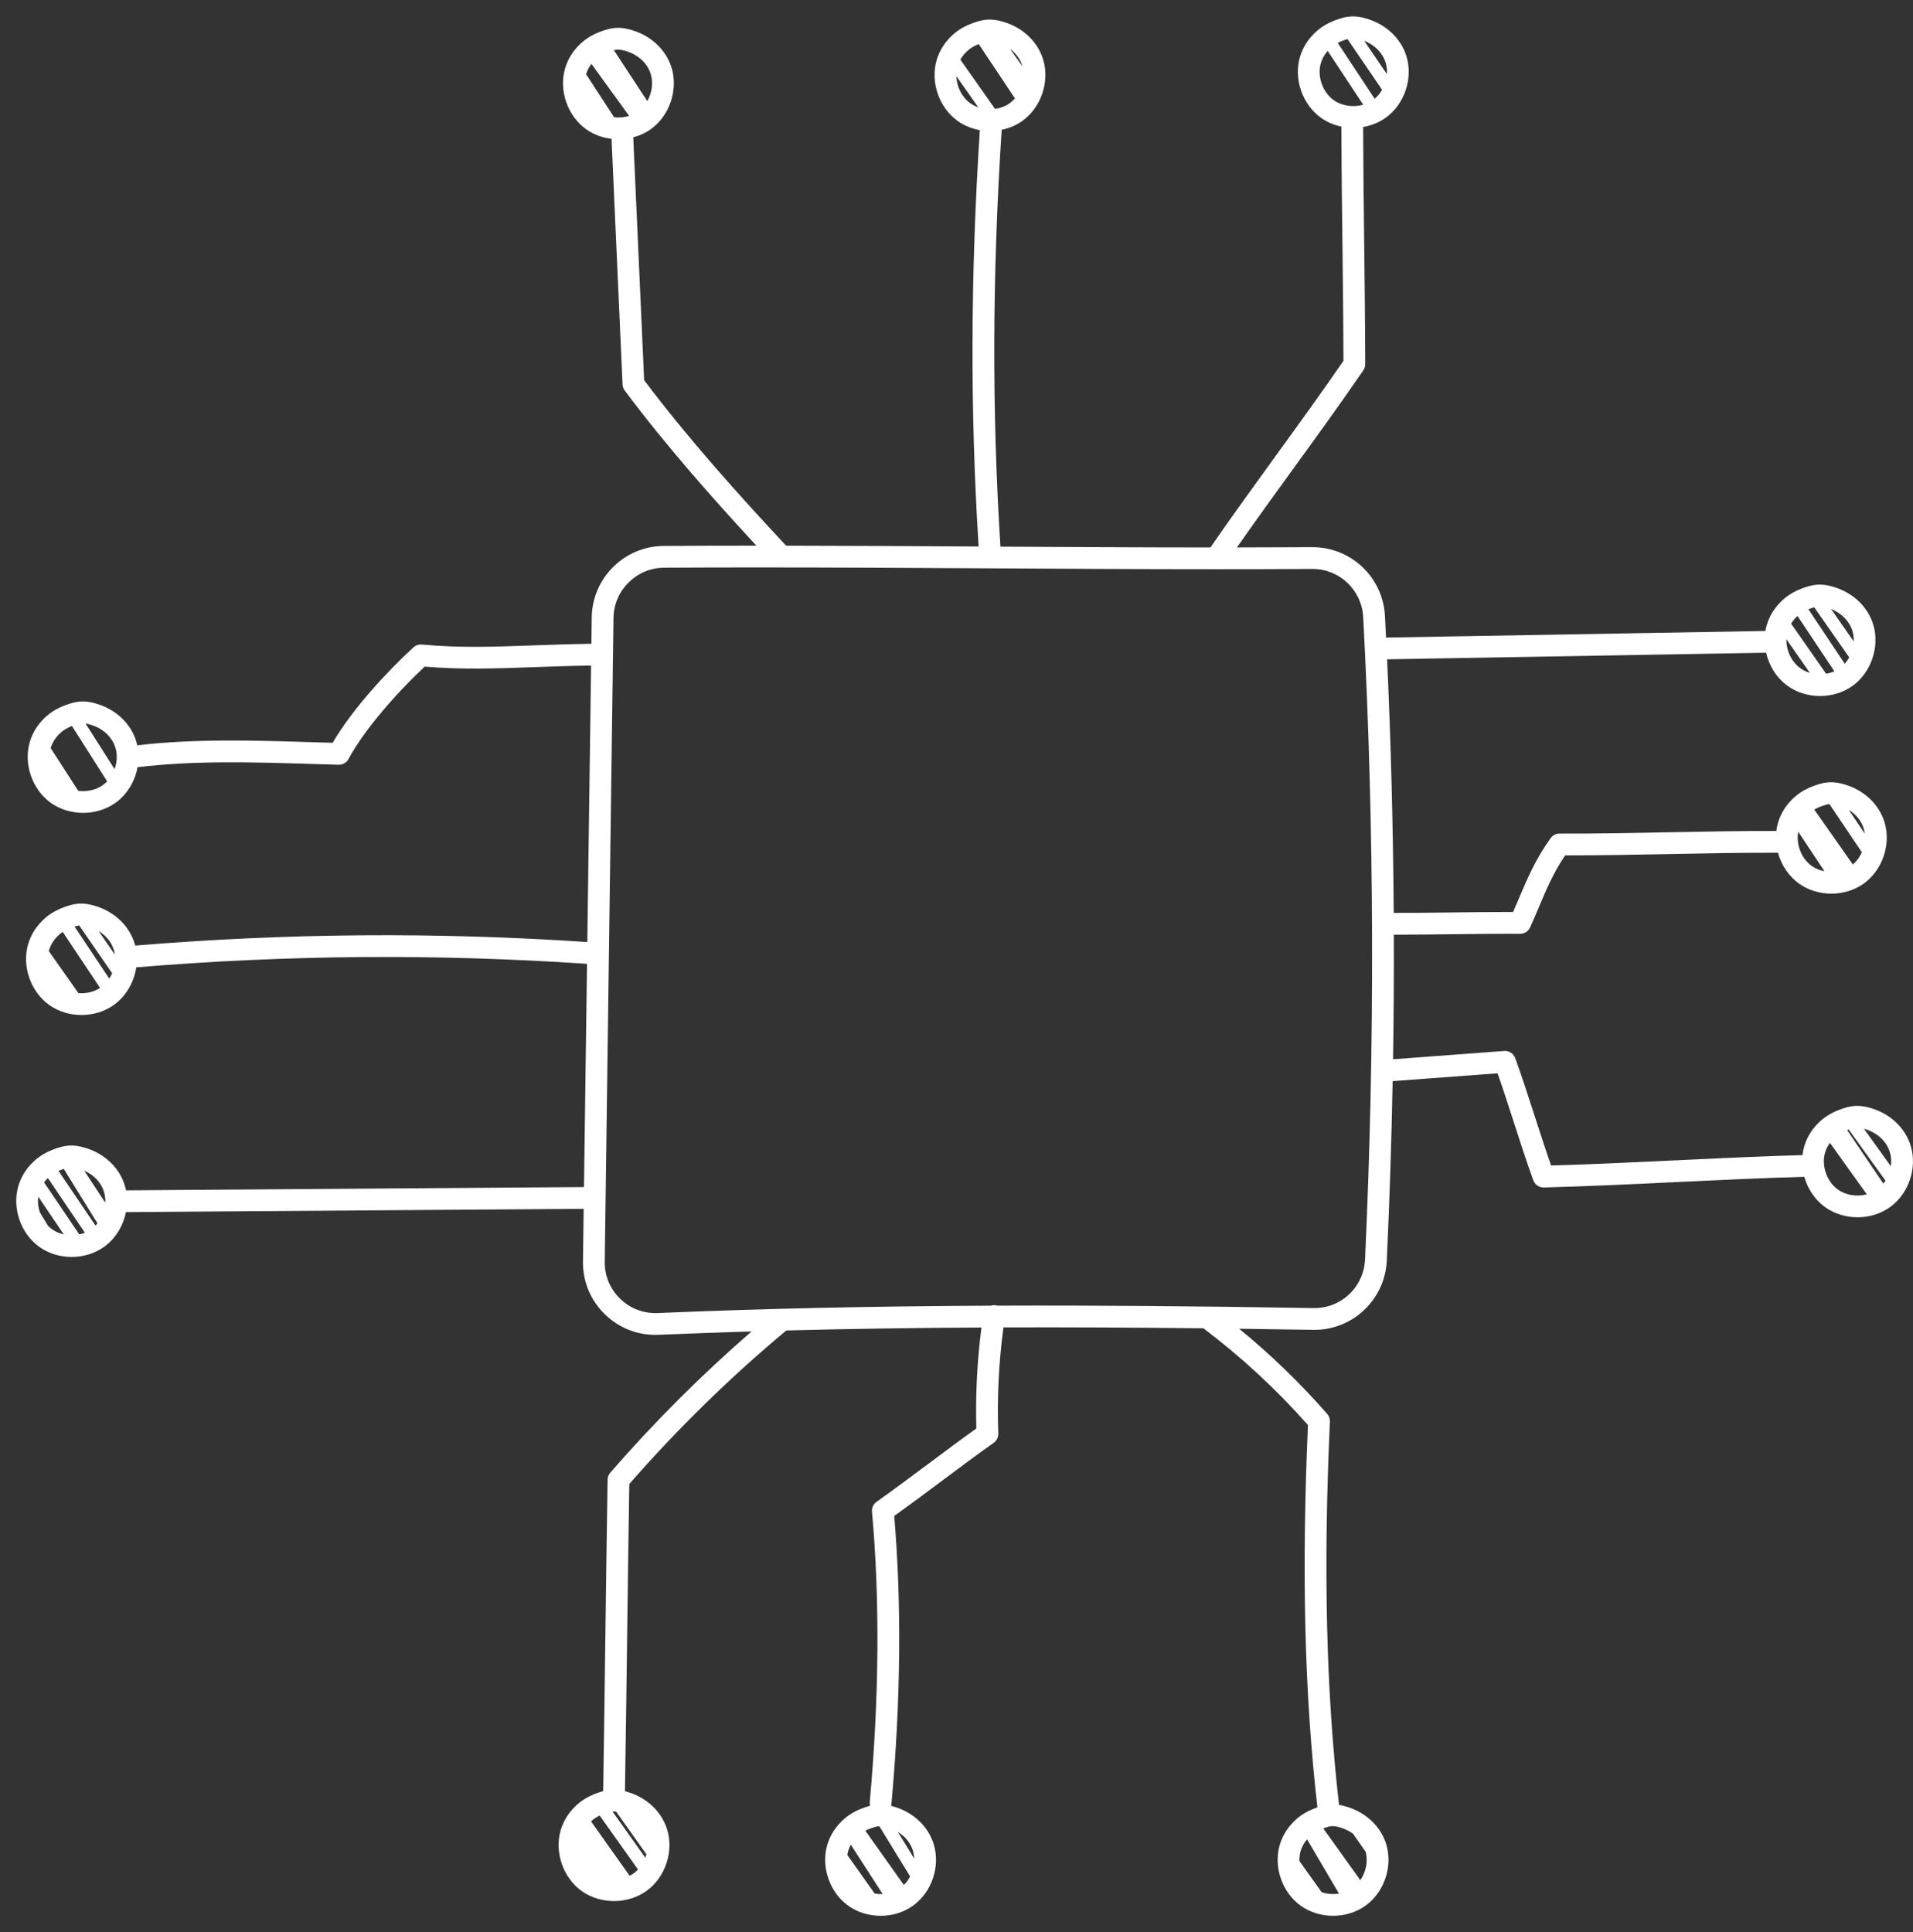 <svg width="99" height="100" viewBox="0 0 99 100" fill="none" xmlns="http://www.w3.org/2000/svg">
<rect x="0" y="0" width="99" height="100" fill="#333333" stroke="none"/>
<path d="M98.884 59.311C98.607 58.392 97.85 57.664 96.86 57.362C96.49 57.249 96.076 57.165 95.558 57.313C95.02 57.468 94.611 57.675 94.269 57.965C93.835 58.336 93.524 58.807 93.371 59.33C93.327 59.478 93.297 59.63 93.28 59.782C91.089 59.843 88.863 59.95 86.707 60.053C84.594 60.154 82.414 60.259 80.272 60.32C79.972 59.468 79.691 58.597 79.418 57.751C79.101 56.768 78.773 55.752 78.415 54.763C78.329 54.525 78.096 54.374 77.844 54.392L72.092 54.822C72.126 52.672 72.139 50.522 72.132 48.375C72.14 48.375 72.148 48.375 72.156 48.375C73.192 48.375 74.198 48.363 75.176 48.35C76.303 48.336 77.469 48.322 78.67 48.327C78.671 48.327 78.671 48.327 78.672 48.327C78.894 48.327 79.095 48.197 79.186 47.995C79.352 47.625 79.5 47.276 79.642 46.939C80.047 45.984 80.4 45.149 80.998 44.27C82.796 44.272 84.638 44.236 86.423 44.201C88.265 44.164 90.168 44.127 92.012 44.133C92.187 44.771 92.57 45.354 93.111 45.738C93.594 46.08 94.183 46.251 94.774 46.251C95.371 46.251 95.968 46.076 96.454 45.726C97.42 45.032 97.872 43.7 97.528 42.561C97.251 41.642 96.495 40.914 95.504 40.612C95.134 40.499 94.72 40.415 94.202 40.563C93.664 40.718 93.255 40.925 92.913 41.216C92.479 41.586 92.168 42.057 92.015 42.58C91.974 42.719 91.945 42.862 91.927 43.006C90.097 43.002 88.219 43.038 86.401 43.074C84.525 43.111 82.584 43.15 80.708 43.142C80.707 43.142 80.707 43.142 80.706 43.142C80.525 43.142 80.356 43.229 80.25 43.375C79.475 44.446 79.052 45.444 78.605 46.5C78.509 46.727 78.41 46.96 78.306 47.199C77.226 47.198 76.179 47.211 75.162 47.224C74.179 47.236 73.165 47.248 72.126 47.248C72.097 42.851 71.984 38.47 71.784 34.123L91.397 33.781C91.555 34.468 91.951 35.101 92.527 35.509C93.01 35.852 93.6 36.022 94.19 36.022C94.787 36.022 95.384 35.847 95.87 35.498C96.836 34.803 97.288 33.472 96.945 32.332C96.668 31.414 95.911 30.686 94.92 30.384C94.55 30.271 94.136 30.187 93.618 30.335C93.08 30.49 92.671 30.697 92.33 30.987C91.895 31.357 91.585 31.829 91.431 32.351L91.431 32.351C91.402 32.451 91.379 32.553 91.361 32.655L71.729 32.997C71.711 32.625 71.693 32.252 71.673 31.88C71.567 29.878 69.923 28.319 67.925 28.319C67.918 28.319 67.91 28.319 67.902 28.319C66.614 28.327 65.316 28.331 64.013 28.332C64.985 26.94 65.99 25.553 66.969 24.203C68.158 22.563 69.388 20.866 70.553 19.167C70.618 19.073 70.652 18.962 70.652 18.848C70.648 16.726 70.622 14.57 70.597 12.484C70.574 10.546 70.55 8.546 70.544 6.572C70.964 6.501 71.368 6.341 71.715 6.091C72.681 5.396 73.133 4.065 72.789 2.926C72.512 2.008 71.755 1.279 70.765 0.977C70.394 0.864 69.981 0.78 69.463 0.928C68.925 1.083 68.515 1.29 68.174 1.581C67.74 1.951 67.429 2.422 67.275 2.945C66.94 4.086 67.401 5.415 68.372 6.103C68.685 6.325 69.043 6.474 69.417 6.552C69.423 8.538 69.447 10.549 69.471 12.498C69.495 14.523 69.52 16.615 69.525 18.675C68.398 20.314 67.208 21.954 66.057 23.542C64.925 25.104 63.757 26.716 62.642 28.333C59.013 28.332 55.358 28.311 51.774 28.291C51.328 21.29 51.349 14.225 51.838 6.718C52.223 6.639 52.592 6.485 52.912 6.255C53.878 5.56 54.33 4.229 53.987 3.09C53.71 2.171 52.953 1.443 51.962 1.141C51.592 1.028 51.178 0.944 50.661 1.092C50.122 1.247 49.713 1.454 49.372 1.744C48.937 2.114 48.627 2.586 48.473 3.109V3.108C48.137 4.25 48.598 5.578 49.569 6.266C49.908 6.507 50.3 6.662 50.708 6.734C50.223 14.229 50.203 21.288 50.645 28.284C47.361 28.265 44.014 28.246 40.68 28.241C38.217 25.595 35.633 22.731 33.335 19.675C33.238 17.552 33.14 15.355 33.046 13.228C32.957 11.21 32.865 9.129 32.772 7.108C33.098 7.022 33.409 6.88 33.684 6.683C34.65 5.988 35.102 4.656 34.758 3.517C34.481 2.599 33.725 1.87 32.734 1.568C32.364 1.455 31.95 1.371 31.432 1.52C30.894 1.674 30.485 1.882 30.143 2.172C29.709 2.542 29.398 3.013 29.245 3.536C28.909 4.678 29.37 6.006 30.341 6.694C30.726 6.967 31.18 7.131 31.648 7.186C31.74 9.198 31.832 11.269 31.921 13.278C32.018 15.463 32.118 17.722 32.218 19.9C32.223 20.012 32.262 20.121 32.329 20.211C34.464 23.066 36.84 25.746 39.143 28.24C37.539 28.241 35.941 28.244 34.357 28.254C33.367 28.26 32.436 28.646 31.733 29.343C31.031 30.04 30.636 30.969 30.623 31.958L30.604 33.318C29.466 33.336 28.451 33.372 27.541 33.404C25.451 33.479 23.8 33.538 21.83 33.358C21.673 33.343 21.516 33.396 21.399 33.502C20.081 34.706 18.242 36.681 17.215 38.443C16.867 38.433 16.518 38.422 16.167 38.412C13.173 38.319 10.082 38.224 7.105 38.573C7.091 38.508 7.075 38.444 7.055 38.38C6.779 37.462 6.022 36.734 5.031 36.431C4.661 36.319 4.247 36.235 3.729 36.383C3.191 36.538 2.782 36.745 2.441 37.035C2.006 37.405 1.695 37.877 1.542 38.399C1.206 39.541 1.667 40.869 2.638 41.557C3.121 41.899 3.711 42.07 4.301 42.07C4.898 42.07 5.495 41.895 5.981 41.546C6.583 41.113 6.985 40.433 7.12 39.706C10.05 39.351 13.14 39.445 16.132 39.538C16.599 39.552 17.064 39.566 17.525 39.579C17.739 39.584 17.937 39.47 18.037 39.281C18.857 37.748 20.573 35.812 21.978 34.501C23.914 34.661 25.62 34.6 27.581 34.53C28.477 34.498 29.475 34.463 30.589 34.445L30.394 48.755C22.526 48.23 14.864 48.29 6.998 48.938C6.989 48.906 6.981 48.873 6.971 48.841C6.694 47.923 5.937 47.194 4.946 46.892C4.576 46.779 4.162 46.695 3.645 46.844C3.107 46.998 2.697 47.206 2.356 47.496C1.922 47.866 1.611 48.338 1.457 48.86C1.122 50.002 1.583 51.33 2.554 52.018C3.036 52.36 3.626 52.531 4.216 52.531C4.813 52.531 5.411 52.356 5.896 52.007C6.527 51.553 6.938 50.829 7.052 50.064C14.895 49.416 22.533 49.357 30.379 49.883L30.222 61.436L6.523 61.606C6.506 61.525 6.487 61.444 6.462 61.363C6.186 60.445 5.429 59.717 4.438 59.414C4.067 59.301 3.653 59.217 3.136 59.366C2.598 59.52 2.189 59.728 1.848 60.018C1.413 60.388 1.102 60.86 0.949 61.382C0.613 62.524 1.074 63.852 2.045 64.54C2.528 64.882 3.118 65.053 3.708 65.053C4.305 65.053 4.902 64.878 5.388 64.529C5.978 64.105 6.375 63.443 6.518 62.733L30.206 62.563L30.169 65.279C30.155 66.322 30.559 67.297 31.307 68.024C32.016 68.712 32.937 69.086 33.917 69.086C33.972 69.086 34.026 69.085 34.081 69.082C35.664 69.016 37.265 68.958 38.894 68.908C36.292 71.168 33.837 73.622 31.581 76.22C31.494 76.32 31.446 76.448 31.444 76.581C31.4 79.276 31.363 82.044 31.328 84.721C31.294 87.345 31.258 90.056 31.215 92.699C31.212 92.7 31.208 92.701 31.204 92.702C30.666 92.856 30.257 93.064 29.916 93.354C29.481 93.724 29.171 94.196 29.017 94.718C28.681 95.86 29.142 97.188 30.113 97.876C30.596 98.218 31.186 98.389 31.776 98.389C32.373 98.389 32.97 98.214 33.456 97.865C34.422 97.17 34.874 95.838 34.531 94.699C34.254 93.781 33.497 93.052 32.506 92.75C32.452 92.734 32.398 92.718 32.342 92.704C32.385 90.063 32.42 87.356 32.455 84.736C32.489 82.128 32.524 79.433 32.567 76.804C35.055 73.954 37.787 71.282 40.692 68.858C43.909 68.774 47.249 68.723 50.792 68.704C50.568 70.434 50.479 72.188 50.527 73.93C49.753 74.482 48.892 75.125 48.057 75.749C47.137 76.435 46.186 77.145 45.364 77.725C45.199 77.84 45.109 78.035 45.127 78.236C45.538 82.814 45.499 87.87 45.011 93.261C45.005 93.329 45.011 93.395 45.028 93.457C45.019 93.46 45.01 93.462 45 93.465C44.462 93.619 44.052 93.826 43.711 94.117C43.277 94.487 42.966 94.958 42.812 95.481C42.477 96.623 42.938 97.951 43.909 98.639C44.391 98.981 44.981 99.152 45.571 99.152C46.168 99.152 46.766 98.977 47.252 98.627C48.218 97.933 48.669 96.601 48.326 95.462C48.049 94.544 47.292 93.815 46.301 93.513C46.241 93.494 46.178 93.477 46.115 93.461C46.124 93.429 46.13 93.396 46.133 93.363C46.616 88.03 46.664 83.017 46.277 78.458C47.047 77.908 47.901 77.27 48.731 76.651C49.651 75.965 50.602 75.254 51.424 74.675C51.58 74.565 51.669 74.384 51.662 74.194C51.595 72.363 51.685 70.517 51.93 68.699C55.185 68.688 58.615 68.704 62.278 68.745C64.24 70.228 66.058 71.911 67.688 73.752C67.352 81.352 67.507 87.651 68.177 93.54C67.754 93.686 67.416 93.871 67.127 94.117C66.693 94.487 66.382 94.958 66.229 95.481C65.893 96.622 66.354 97.951 67.325 98.639C67.808 98.981 68.398 99.152 68.988 99.152C69.585 99.152 70.182 98.977 70.668 98.627C71.634 97.932 72.086 96.601 71.742 95.462C71.466 94.543 70.709 93.815 69.718 93.513C69.584 93.472 69.444 93.435 69.296 93.411C68.627 87.525 68.477 81.216 68.824 73.576C68.831 73.43 68.781 73.288 68.685 73.179C67.294 71.588 65.765 70.109 64.128 68.768C65.375 68.784 66.648 68.804 67.951 68.826C67.973 68.827 67.995 68.827 68.017 68.827C68.975 68.827 69.886 68.467 70.586 67.809C71.302 67.136 71.722 66.225 71.768 65.243C71.912 62.149 72.012 59.051 72.071 55.953L77.5 55.548C77.797 56.392 78.076 57.257 78.347 58.096C78.664 59.079 78.992 60.096 79.35 61.085C79.431 61.309 79.643 61.457 79.879 61.457C79.884 61.457 79.889 61.457 79.894 61.457C82.179 61.397 84.508 61.286 86.761 61.178C88.933 61.074 91.176 60.967 93.376 60.906C93.553 61.535 93.933 62.108 94.467 62.487C94.95 62.829 95.54 63 96.13 63C96.727 63 97.324 62.825 97.81 62.476C98.776 61.781 99.228 60.45 98.884 59.311ZM94.674 41.614C95.235 42.448 95.795 43.28 96.353 44.109C96.245 44.353 96.086 44.572 95.886 44.741C95.222 43.796 94.557 42.849 93.891 41.9C94.061 41.8 94.262 41.718 94.513 41.646C94.569 41.63 94.622 41.62 94.674 41.614ZM95.676 41.915C96.053 42.148 96.33 42.489 96.45 42.886C96.475 42.971 96.493 43.058 96.504 43.146C96.228 42.737 95.952 42.326 95.676 41.915ZM93.061 43.046C93.514 43.729 93.967 44.411 94.419 45.091C94.182 45.046 93.956 44.956 93.762 44.819C93.223 44.436 92.938 43.697 93.061 43.046ZM92.449 33.085C92.854 33.665 93.258 34.244 93.662 34.822C93.488 34.771 93.324 34.694 93.178 34.59C92.712 34.259 92.436 33.662 92.449 33.085ZM95.431 33.639L95.699 34.023C95.633 34.141 95.556 34.252 95.467 34.352C94.842 33.414 94.216 32.474 93.59 31.534C93.681 31.497 93.78 31.462 93.889 31.43C94.404 32.167 94.918 32.904 95.431 33.639ZM95.931 33.198C95.542 32.64 95.151 32.08 94.761 31.521C95.306 31.737 95.713 32.152 95.866 32.657C95.918 32.831 95.939 33.014 95.931 33.198ZM93.023 31.879C93.66 32.834 94.296 33.789 94.931 34.742C94.795 34.803 94.651 34.845 94.504 34.87C93.901 34.007 93.297 33.142 92.691 32.275C92.781 32.13 92.893 31.996 93.023 31.879ZM71.14 5.111C70.502 4.147 69.866 3.184 69.23 2.222C69.374 2.146 69.54 2.081 69.736 2.023C70.331 2.897 70.927 3.772 71.525 4.649C71.424 4.825 71.294 4.983 71.14 5.111ZM71.772 3.834C71.381 3.26 70.99 2.686 70.599 2.112C71.147 2.327 71.557 2.743 71.71 3.251C71.767 3.438 71.785 3.637 71.772 3.834ZM70.549 5.419C70.038 5.565 69.451 5.487 69.023 5.184C68.442 4.772 68.155 3.946 68.356 3.263C68.422 3.038 68.544 2.822 68.708 2.634C69.321 3.561 69.934 4.49 70.549 5.419ZM33.498 5.232C32.92 4.351 32.343 3.472 31.768 2.596C31.961 2.545 32.115 2.557 32.405 2.646C33.035 2.838 33.511 3.285 33.679 3.842C33.816 4.296 33.736 4.814 33.498 5.232ZM32.557 5.998C32.309 6.076 32.041 6.098 31.781 6.068C31.296 5.323 30.812 4.581 30.33 3.84C30.387 3.652 30.482 3.471 30.609 3.307L32.557 5.998ZM5.929 39.807C5.427 39.017 4.926 38.229 4.425 37.441C4.505 37.454 4.594 37.476 4.702 37.509C5.332 37.701 5.809 38.148 5.976 38.706C6.083 39.06 6.058 39.453 5.929 39.807ZM3.171 37.893C3.323 37.764 3.5 37.661 3.723 37.573C4.329 38.526 4.936 39.48 5.544 40.437C5.476 40.508 5.402 40.574 5.323 40.631C4.965 40.889 4.494 40.987 4.049 40.928C3.573 40.191 3.097 39.454 2.622 38.718C2.622 38.718 2.622 38.717 2.622 38.717C2.713 38.41 2.907 38.117 3.171 37.893ZM4.098 47.897L5.804 50.371C5.762 50.468 5.712 50.561 5.654 50.649C5.057 49.752 4.459 48.855 3.859 47.956C3.891 47.946 3.922 47.936 3.955 47.927C4.005 47.913 4.051 47.903 4.098 47.897ZM5.102 48.186C5.487 48.419 5.77 48.764 5.892 49.166C5.915 49.244 5.932 49.324 5.943 49.405L5.102 48.186ZM3.086 48.354C3.136 48.311 3.19 48.271 3.247 48.233C3.893 49.2 4.537 50.166 5.179 51.131C4.855 51.341 4.451 51.431 4.059 51.399C3.548 50.674 3.037 49.949 2.526 49.224C2.53 49.209 2.533 49.193 2.538 49.178C2.628 48.871 2.823 48.578 3.086 48.354ZM3.608 62.64L4.391 63.798C4.298 63.836 4.201 63.865 4.102 63.886C3.496 62.99 2.889 62.093 2.282 61.196C2.34 61.116 2.405 61.039 2.478 60.968C2.854 61.525 3.231 62.083 3.608 62.64ZM4.157 62.269C3.781 61.712 3.404 61.155 3.028 60.599C3.111 60.561 3.201 60.526 3.3 60.494C3.881 61.435 4.462 62.374 5.043 63.313C5.011 63.354 4.977 63.392 4.942 63.429L4.157 62.269ZM5.447 62.243L4.358 60.585C4.863 60.809 5.238 61.208 5.383 61.688C5.437 61.867 5.457 62.055 5.447 62.243ZM2.486 63.442C2.346 63.212 2.206 62.983 2.066 62.753C1.976 62.489 1.944 62.206 1.981 61.934C2.421 62.584 2.86 63.234 3.3 63.884C3.082 63.836 2.875 63.748 2.696 63.621C2.621 63.568 2.551 63.508 2.486 63.442ZM33.454 95.97C33.438 96.029 33.418 96.088 33.396 96.146C32.83 95.349 32.263 94.55 31.696 93.751C31.756 93.746 31.816 93.748 31.884 93.758C32.407 94.496 32.931 95.233 33.454 95.97ZM30.587 94.265C30.606 94.247 30.625 94.229 30.645 94.212C30.758 94.116 30.885 94.034 31.034 93.963C31.696 94.895 32.357 95.827 33.017 96.757C32.95 96.828 32.877 96.893 32.798 96.95C32.73 96.999 32.658 97.041 32.583 97.079C31.919 96.142 31.253 95.204 30.587 94.265ZM31.162 97.085C31.184 97.118 31.206 97.15 31.227 97.182C31.225 97.181 31.224 97.181 31.222 97.18C31.202 97.149 31.182 97.117 31.162 97.085ZM45.505 94.513C46.039 95.383 46.571 96.25 47.1 97.115C47.015 97.279 46.906 97.429 46.776 97.557C46.112 96.622 45.448 95.686 44.783 94.749C44.932 94.672 45.104 94.607 45.31 94.547C45.379 94.528 45.441 94.517 45.505 94.513ZM43.893 95.799C43.926 95.687 43.972 95.577 44.031 95.472L45.678 98.023C45.541 98.031 45.402 98.023 45.266 98.001C44.795 97.338 44.325 96.675 43.854 96.011L43.849 96.004C43.859 95.935 43.873 95.866 43.893 95.799ZM46.467 94.812C46.847 95.046 47.126 95.388 47.247 95.787C47.286 95.918 47.308 96.055 47.312 96.192C47.031 95.733 46.749 95.273 46.467 94.812ZM67.247 96.32C67.24 96.143 67.26 95.966 67.309 95.799C67.372 95.584 67.488 95.376 67.641 95.194C68.202 96.149 68.755 97.089 69.293 98.001C68.995 98.05 68.682 98.026 68.398 97.931C68.015 97.395 67.631 96.858 67.247 96.32ZM70.678 95.845C70.804 96.334 70.69 96.887 70.4 97.308C69.764 96.42 69.123 95.527 68.479 94.628C68.556 94.6 68.638 94.573 68.727 94.547C68.811 94.523 68.887 94.511 68.968 94.511C69.084 94.511 69.211 94.536 69.389 94.591C69.624 94.662 69.838 94.77 70.022 94.905L70.678 95.845ZM52.273 2.537C52.579 2.764 52.803 3.068 52.908 3.415C52.91 3.423 52.912 3.431 52.914 3.438L52.273 2.537ZM50.102 2.602C50.253 2.473 50.43 2.371 50.652 2.283C51.274 3.218 51.898 4.154 52.523 5.093C52.442 5.185 52.353 5.269 52.254 5.34C52.033 5.499 51.769 5.597 51.495 5.636C50.896 4.784 50.297 3.934 49.7 3.086C49.802 2.907 49.939 2.741 50.102 2.602ZM50.627 5.553C50.482 5.503 50.344 5.435 50.221 5.347C49.78 5.035 49.51 4.486 49.491 3.941C49.869 4.477 50.248 5.015 50.627 5.553ZM70.642 65.191C70.575 66.622 69.398 67.724 67.97 67.7C61.967 67.597 56.583 67.554 51.603 67.574C51.579 67.567 51.553 67.56 51.527 67.556C51.441 67.543 51.356 67.551 51.278 67.575C45.041 67.603 39.434 67.729 34.033 67.957C33.304 67.987 32.615 67.724 32.092 67.216C31.569 66.707 31.286 66.025 31.296 65.295L31.749 31.974C31.768 30.552 32.941 29.389 34.364 29.38C35.968 29.371 37.587 29.367 39.213 29.367C43.175 29.367 47.175 29.39 51.079 29.413C54.979 29.436 58.973 29.459 62.933 29.459C62.934 29.459 62.935 29.46 62.937 29.46C62.938 29.46 62.939 29.459 62.941 29.459C64.606 29.459 66.265 29.456 67.909 29.445C67.914 29.445 67.92 29.445 67.925 29.445C69.323 29.445 70.474 30.538 70.548 31.939C71.128 42.885 71.159 54.072 70.642 65.191ZM97.576 61.106C97.542 61.159 97.506 61.21 97.467 61.259C96.842 60.338 96.217 59.414 95.591 58.488C95.617 58.478 95.645 58.468 95.673 58.459C96.309 59.344 96.943 60.226 97.576 61.106ZM97.853 60.356C97.39 59.712 96.925 59.066 96.46 58.418C96.483 58.425 96.506 58.432 96.531 58.439C97.161 58.631 97.638 59.079 97.805 59.636C97.875 59.867 97.888 60.114 97.853 60.356ZM96.609 61.812C96.107 61.945 95.537 61.865 95.118 61.568C94.537 61.157 94.251 60.331 94.451 59.647C94.503 59.473 94.589 59.304 94.701 59.148C95.339 60.039 95.975 60.928 96.609 61.812Z" fill="white"/>
</svg>
